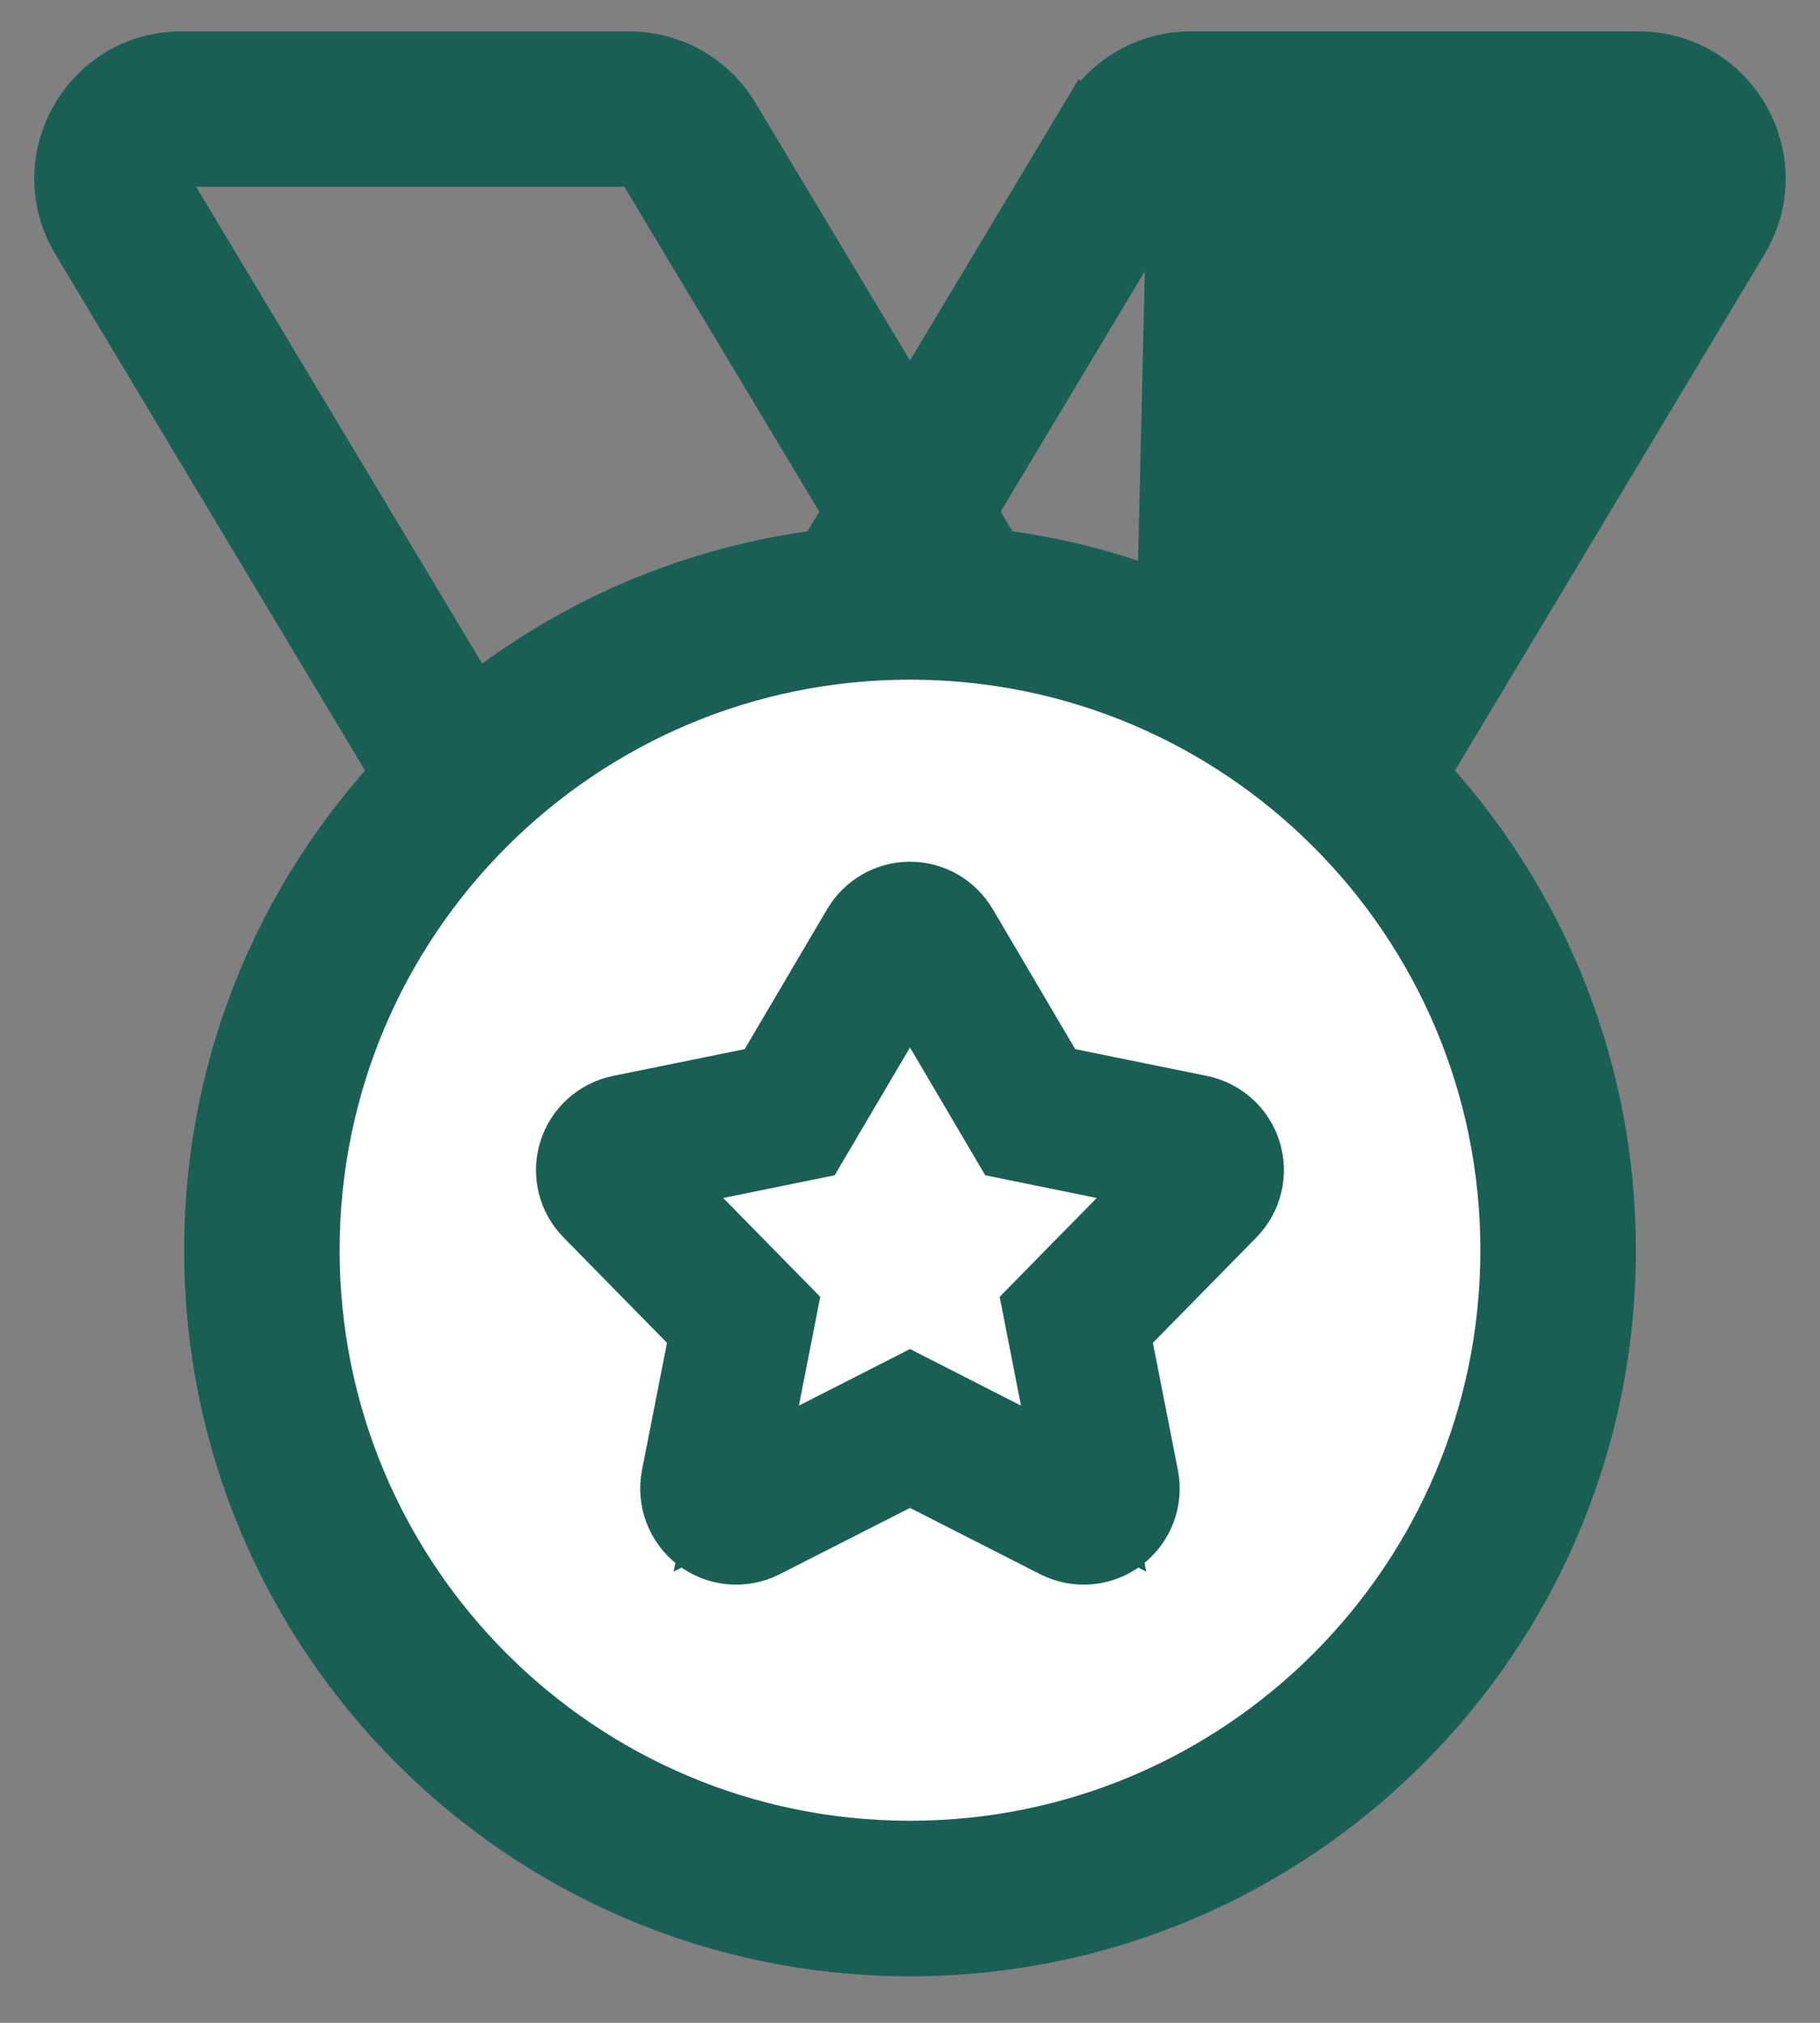 <svg width="18" height="20" viewBox="0 0 18 20" fill="none" xmlns="http://www.w3.org/2000/svg">
<rect x="0" y="0" width="18" height="20" fill="#808080" stroke="none"/>
<mask id="path-1-outside-1_960_16312" maskUnits="userSpaceOnUse" x="-0.121" y="-0.15" width="13" height="12" fill="black">
<rect fill="white" x="-0.121" y="-0.15" width="13" height="12"/>
<path fill-rule="evenodd" clip-rule="evenodd" d="M6.222 0.85H1.796C1.084 0.85 0.645 1.626 1.011 2.236L5.956 10.478C6.121 10.754 6.419 10.922 6.741 10.922H11.167C11.879 10.922 12.319 10.146 11.952 9.536L7.008 1.294C6.842 1.018 6.544 0.85 6.222 0.85ZM6.222 1.307C6.383 1.307 6.532 1.392 6.615 1.53L11.56 9.771C11.743 10.076 11.523 10.464 11.167 10.464H6.741C6.58 10.464 6.431 10.38 6.348 10.242L1.403 2.001C1.22 1.696 1.44 1.307 1.796 1.307H6.222Z"/>
</mask>
<path fill-rule="evenodd" clip-rule="evenodd" d="M6.222 0.85H1.796C1.084 0.85 0.645 1.626 1.011 2.236L5.956 10.478C6.121 10.754 6.419 10.922 6.741 10.922H11.167C11.879 10.922 12.319 10.146 11.952 9.536L7.008 1.294C6.842 1.018 6.544 0.85 6.222 0.85ZM6.222 1.307C6.383 1.307 6.532 1.392 6.615 1.53L11.56 9.771C11.743 10.076 11.523 10.464 11.167 10.464H6.741C6.58 10.464 6.431 10.38 6.348 10.242L1.403 2.001C1.22 1.696 1.44 1.307 1.796 1.307H6.222Z" fill="#195F56"/>
<path d="M1.011 2.236L1.474 1.959L1.474 1.959L1.011 2.236ZM5.956 10.478L5.493 10.756L5.493 10.756L5.956 10.478ZM11.952 9.536L12.415 9.258L12.415 9.258L11.952 9.536ZM7.008 1.294L7.471 1.016L7.471 1.016L7.008 1.294ZM6.615 1.53L7.078 1.252L7.078 1.252L6.615 1.53ZM11.56 9.771L12.023 9.493L12.023 9.493L11.56 9.771ZM6.348 10.242L6.811 9.964L6.811 9.964L6.348 10.242ZM1.403 2.001L1.866 1.723L1.866 1.723L1.403 2.001ZM6.222 0.31H1.796V1.39H6.222V0.31ZM1.796 0.31C0.665 0.31 -0.034 1.544 0.548 2.514L1.474 1.959C1.324 1.708 1.504 1.39 1.796 1.39V0.31ZM0.548 2.514L5.493 10.756L6.419 10.2L1.474 1.959L0.548 2.514ZM5.493 10.756C5.756 11.194 6.229 11.462 6.741 11.462V10.382C6.609 10.382 6.487 10.313 6.419 10.2L5.493 10.756ZM6.741 11.462H11.167V10.382H6.741V11.462ZM11.167 11.462C12.299 11.462 12.998 10.228 12.415 9.258L11.489 9.813C11.64 10.064 11.459 10.382 11.167 10.382V11.462ZM12.415 9.258L7.471 1.016L6.545 1.572L11.489 9.813L12.415 9.258ZM7.471 1.016C7.208 0.578 6.734 0.31 6.222 0.31V1.39C6.354 1.39 6.477 1.459 6.545 1.572L7.471 1.016ZM6.222 1.847C6.193 1.847 6.167 1.832 6.152 1.808L7.078 1.252C6.898 0.951 6.573 0.767 6.222 0.767V1.847ZM6.152 1.808L11.097 10.049L12.023 9.493L7.078 1.252L6.152 1.808ZM11.097 10.049C11.064 9.994 11.103 9.924 11.167 9.924V11.005C11.943 11.005 12.422 10.158 12.023 9.493L11.097 10.049ZM11.167 9.924H6.741V11.005H11.167V9.924ZM6.741 9.924C6.77 9.924 6.796 9.94 6.811 9.964L5.885 10.52C6.065 10.821 6.39 11.005 6.741 11.005V9.924ZM6.811 9.964L1.866 1.723L0.94 2.279L5.885 10.52L6.811 9.964ZM1.866 1.723C1.899 1.778 1.86 1.847 1.796 1.847V0.767C1.02 0.767 0.541 1.614 0.94 2.279L1.866 1.723ZM1.796 1.847H6.222V0.767H1.796V1.847Z" fill="#195F56" mask="url(#path-1-outside-1_960_16312)"/>
<path d="M11.42 10.103L11.42 10.103L16.364 1.862L16.364 1.862C16.439 1.737 16.349 1.577 16.203 1.577H11.777C11.711 1.577 11.65 1.612 11.616 1.669L11.42 10.103ZM11.42 10.103C11.386 10.16 11.325 10.194 11.258 10.194H6.832C6.686 10.194 6.596 10.035 6.671 9.91C6.671 9.91 6.671 9.91 6.671 9.91L11.616 1.669L11.42 10.103ZM10.76 1.155L10.99 1.293L10.76 1.155L5.815 9.397C5.341 10.187 5.91 11.192 6.832 11.192H11.258C11.675 11.192 12.061 10.974 12.275 10.617L12.044 10.478L12.275 10.617L17.22 2.375C17.694 1.585 17.125 0.58 16.203 0.58H11.777C11.361 0.58 10.975 0.798 10.76 1.155Z" fill="#195F56" stroke="#195F56" stroke-width="0.54"/>
<path d="M15.18 12.133C15.18 15.547 12.413 18.314 8.999 18.314C5.586 18.314 2.818 15.547 2.818 12.133C2.818 8.719 5.586 5.952 8.999 5.952C12.413 5.952 15.18 8.719 15.18 12.133Z" fill="white"/>
<path fill-rule="evenodd" clip-rule="evenodd" d="M15.639 12.361C15.639 16.028 12.667 19 9 19C5.334 19 2.361 16.028 2.361 12.361C2.361 8.694 5.334 5.722 9 5.722C12.667 5.722 15.639 8.694 15.639 12.361ZM9 18.542C12.414 18.542 15.181 15.775 15.181 12.361C15.181 8.947 12.414 6.18 9 6.18C5.587 6.18 2.819 8.947 2.819 12.361C2.819 15.775 5.587 18.542 9 18.542Z" fill="#195F56" stroke="#195F56" stroke-width="1.08"/>
<path fill-rule="evenodd" clip-rule="evenodd" d="M7.969 11.219L9 9.47L10.03 11.219L11.748 11.569L10.374 12.968L10.717 14.718L9 13.843L7.282 14.718L7.625 12.968L6.251 11.569L7.969 11.219ZM7.084 13.131L5.894 11.919C5.766 11.789 5.719 11.598 5.773 11.423C5.826 11.248 5.972 11.116 6.151 11.079L7.651 10.774L8.569 9.216C8.659 9.064 8.823 8.97 9 8.97C9.177 8.97 9.34 9.064 9.43 9.216L10.348 10.774L11.848 11.079C12.028 11.116 12.173 11.248 12.226 11.423C12.28 11.598 12.233 11.789 12.105 11.919L10.915 13.131L11.208 14.621C11.245 14.809 11.171 15.001 11.019 15.117C10.866 15.232 10.661 15.25 10.491 15.163L9 14.404L7.508 15.163C7.338 15.25 7.133 15.232 6.98 15.117C6.828 15.001 6.754 14.809 6.791 14.621L7.084 13.131Z" fill="#195F56" stroke="#195F56" stroke-width="0.9"/>
</svg>
